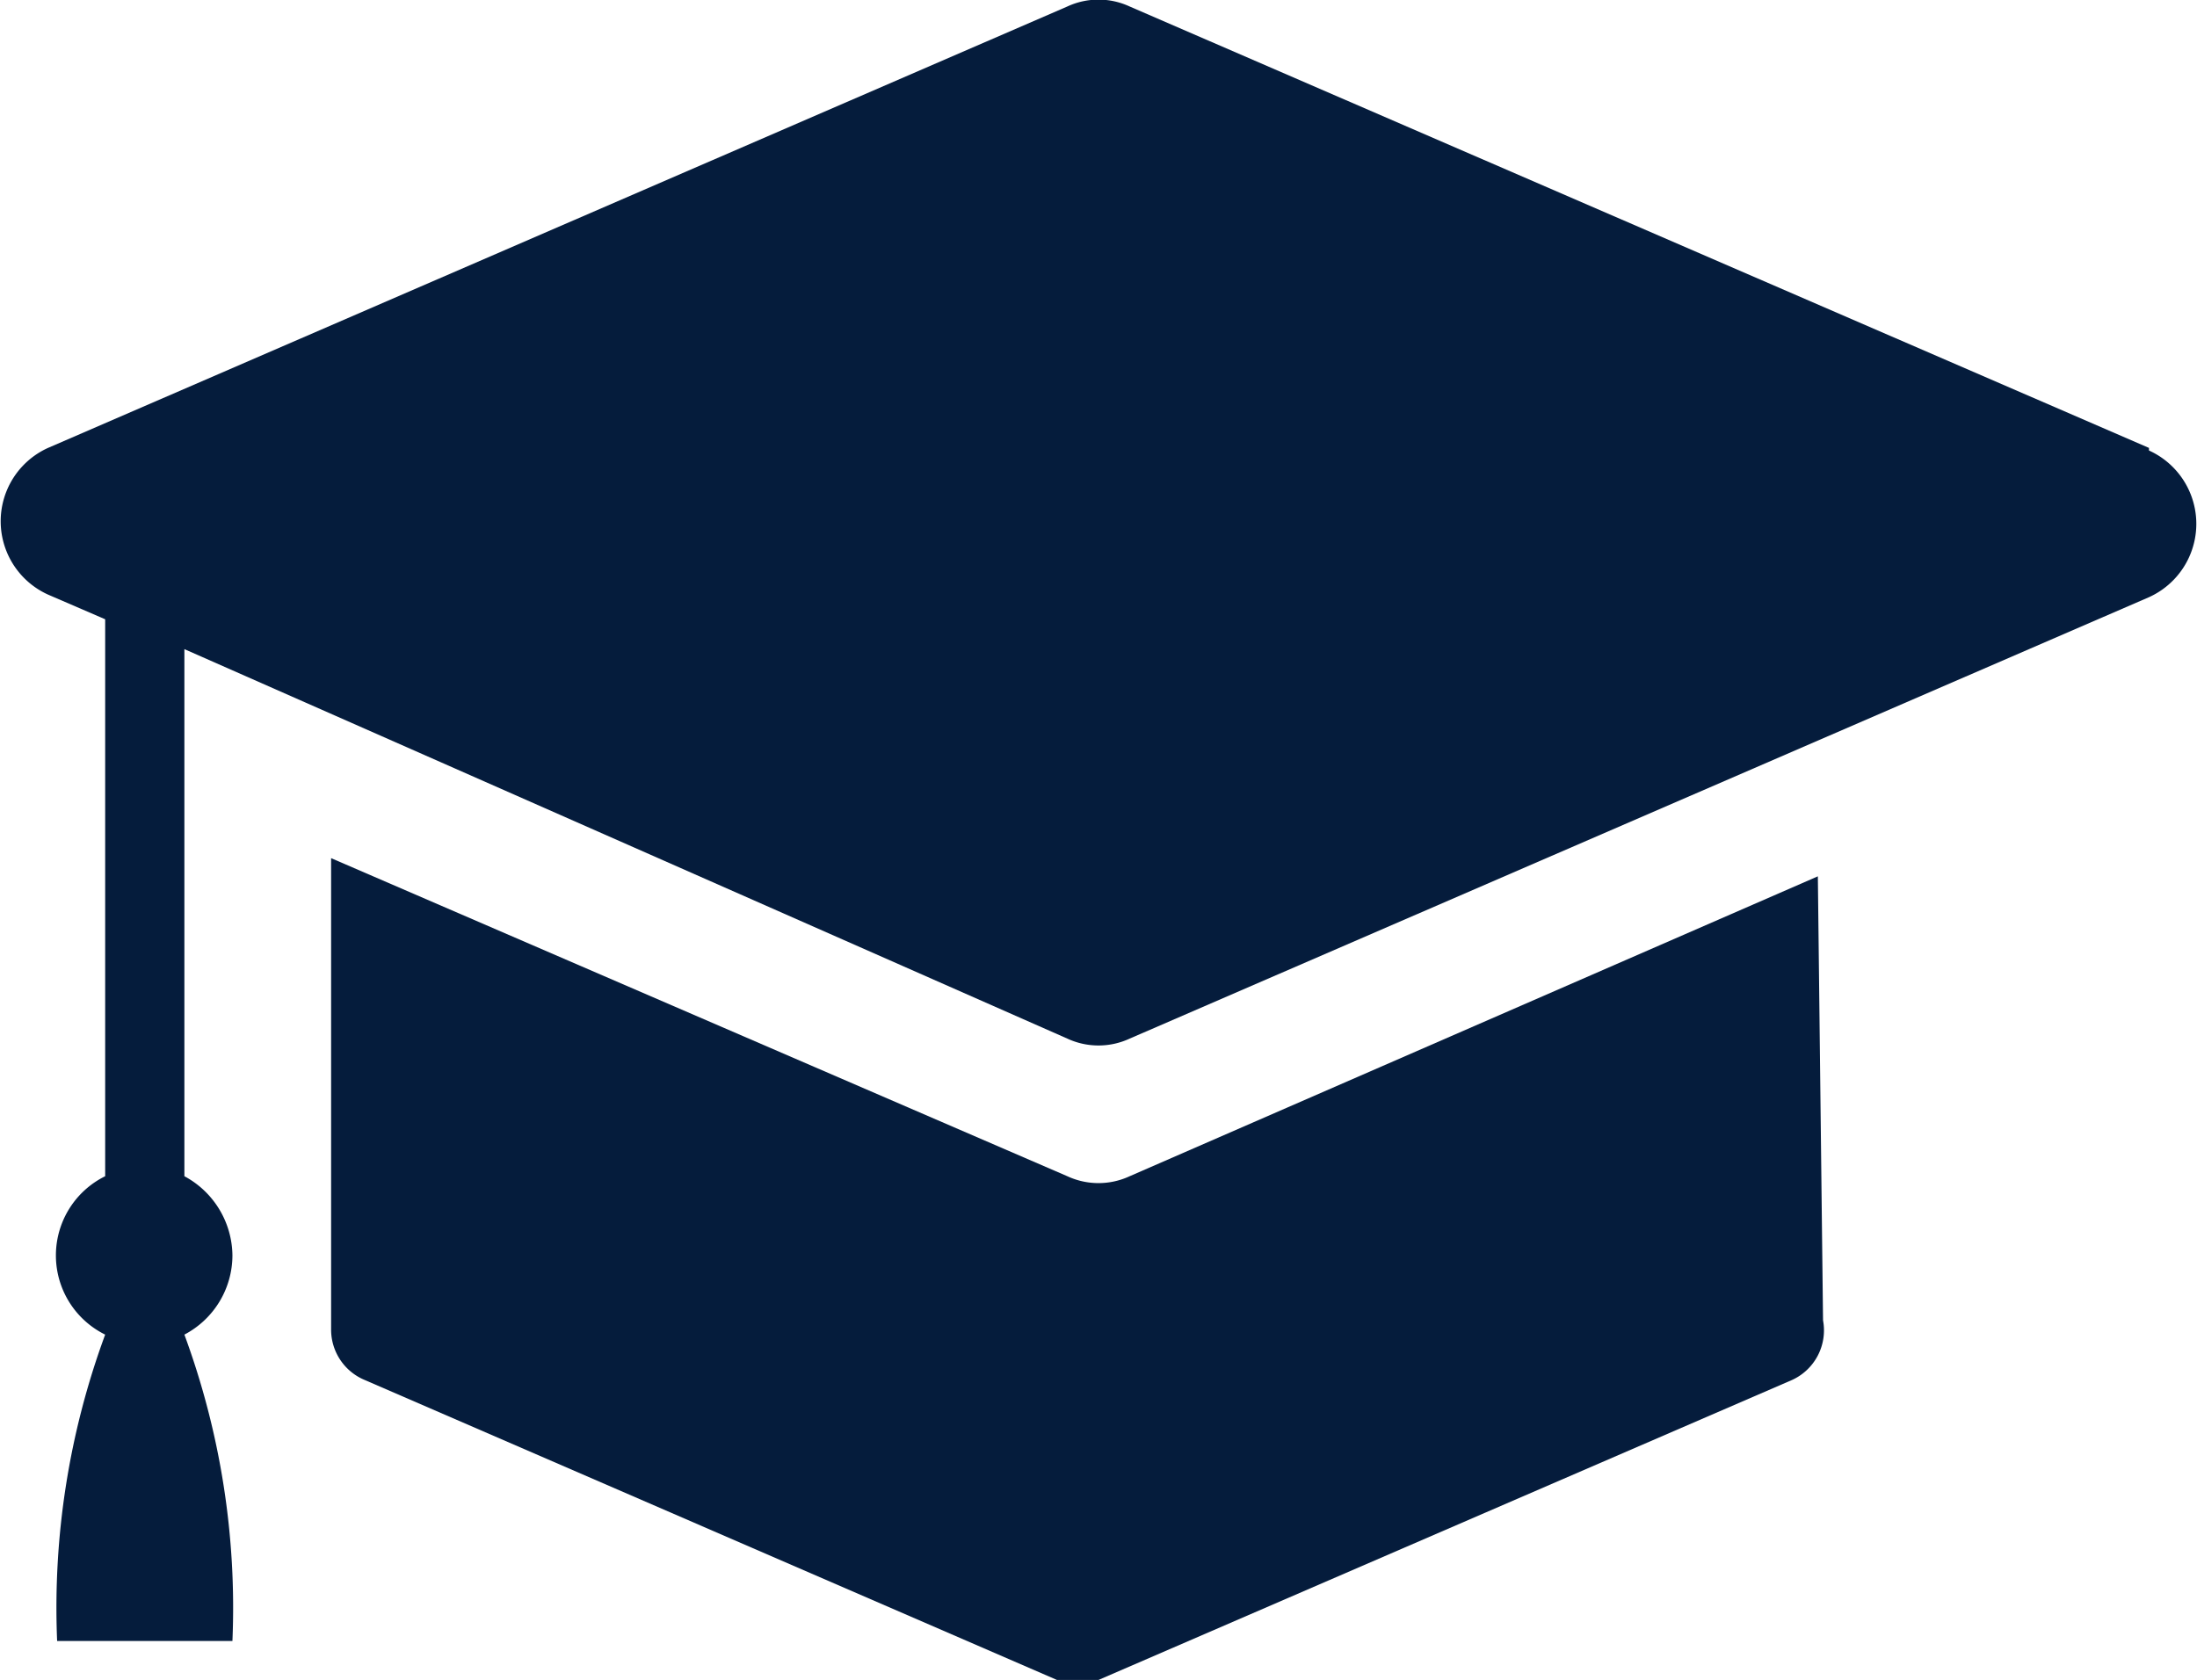 <svg id="Layer_1" data-name="Layer 1" xmlns="http://www.w3.org/2000/svg" viewBox="0 0 16.92 12.94"><defs><style>.cls-1{fill:#051c3c;}</style></defs><title>icon</title><path class="cls-1" d="M16.55,3.45,8.7.05a.57.57,0,0,0-.48,0L.37,3.45a.62.62,0,0,0,0,1.13l.44.19V9.06a.68.68,0,0,0,0,1.22,6.08,6.08,0,0,0-.37,2.36v0H1.79v0a6.08,6.08,0,0,0-.37-2.36.69.69,0,0,0,.37-.61.7.7,0,0,0-.37-.61V5L8.22,8A.57.57,0,0,0,8.7,8l7.85-3.4a.62.62,0,0,0,0-1.13"/><path class="cls-1" d="M14,6.75,8.7,9.06a.57.57,0,0,1-.48,0L2.55,6.61v3.63a.42.42,0,0,0,.26.39l5.33,2.31a.44.44,0,0,0,.32,0l5.34-2.31a.42.42,0,0,0,.24-.46Z"/></svg>